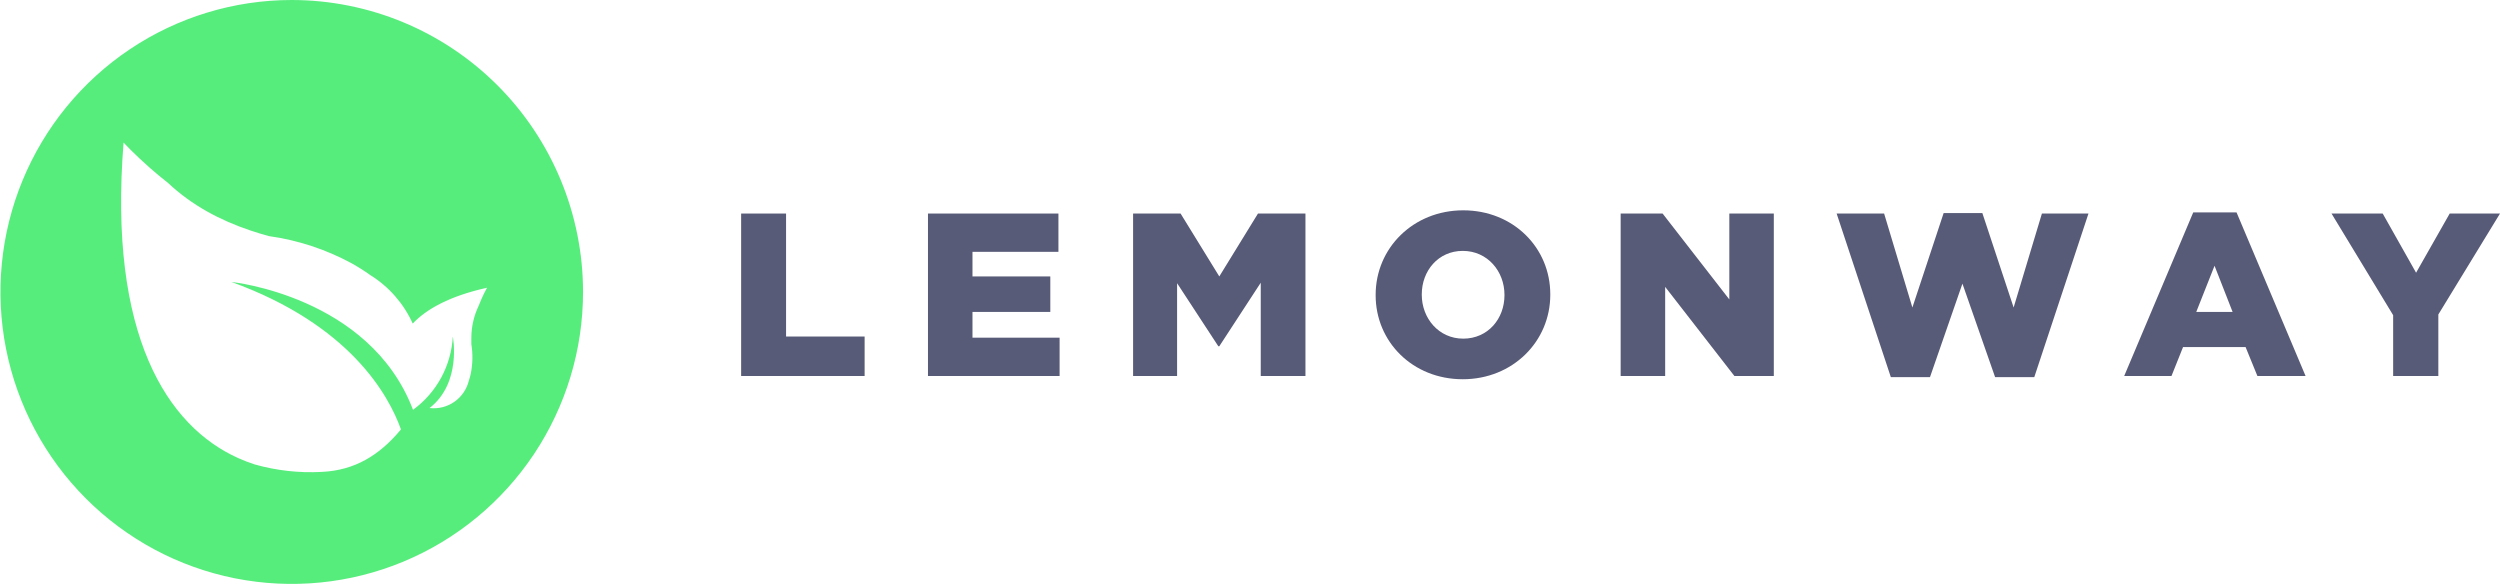<svg width="277" height="65" viewBox="0 0 277 65" fill="none" xmlns="http://www.w3.org/2000/svg">
<g clip-path="url(#clip0_214_217)">
<path d="M82.118 23.661H87.096V37.287H95.799V41.661H82.118V23.661Z" fill="#585B78"/>
<path d="M102.82 23.661H117.274V27.904H107.751V30.629H116.375V34.561H107.751V37.414H117.403V41.661H102.82V23.661Z" fill="#585B78"/>
<path d="M125.547 23.661H130.809L135.098 30.629L139.384 23.661H144.644V41.661H139.691V31.325L135.096 38.369H134.993L130.422 31.379V41.663H125.547V23.661Z" fill="#585B78"/>
<path d="M166.695 32.714V32.662C166.695 30.067 164.82 27.799 162.075 27.799C159.354 27.799 157.533 30.013 157.533 32.609V32.662C157.533 35.258 159.407 37.522 162.124 37.522C164.871 37.522 166.695 35.312 166.695 32.714ZM152.422 32.714V32.662C152.422 27.492 156.582 23.304 162.125 23.304C167.669 23.304 171.772 27.443 171.772 32.609V32.662C171.772 37.828 167.617 42.02 162.074 42.02C156.53 42.02 152.421 37.88 152.421 32.714H152.422Z" fill="#585B78"/>
<path d="M179.568 23.661H184.216L191.609 33.177V23.661H196.539V41.661H192.172L184.5 31.785V41.661H179.568V23.661Z" fill="#585B78"/>
<path d="M203.499 23.661H208.76L211.892 34.073L215.354 23.611H219.645L223.11 34.073L226.243 23.661H231.403L225.398 41.789H221.058L217.437 31.428L213.842 41.789H209.505L203.499 23.661Z" fill="#585B78"/>
<path d="M247.372 34.562L245.371 29.446L243.345 34.562H247.372ZM243.01 23.536H247.81L255.458 41.661H250.12L248.81 38.452H241.883L240.6 41.661H235.36L243.01 23.536Z" fill="#585B78"/>
<path d="M265.161 34.922L258.332 23.661H264.003L267.702 30.217L271.426 23.661H276.999L270.168 34.844V41.661H265.161V34.922Z" fill="#585B78"/>
<path d="M53.353 33.113C53.243 33.358 53.126 33.633 53.017 33.924C52.502 35.01 52.231 36.197 52.225 37.401C52.218 37.638 52.219 37.882 52.225 38.125C52.401 39.21 52.38 40.319 52.163 41.397C52.106 41.666 52.033 41.93 51.945 42.19C51.71 43.138 51.14 43.967 50.339 44.523C49.539 45.078 48.564 45.323 47.597 45.211C51.192 42.409 50.171 37.285 50.171 37.285C50.085 38.882 49.645 40.44 48.883 41.844C48.12 43.249 47.055 44.466 45.764 45.407C45.751 45.389 45.742 45.368 45.739 45.346C40.927 32.802 25.639 31.239 25.639 31.239C38.752 35.984 43.059 43.758 44.424 47.572C44.397 47.609 44.366 47.648 44.337 47.686C42.043 50.413 39.34 52.117 35.65 52.286C33.144 52.422 30.632 52.142 28.217 51.458C27.596 51.257 26.986 51.022 26.39 50.755C18.55 47.227 11.979 37.191 13.692 15.797C13.692 15.797 14.838 17.047 16.635 18.626C17.235 19.151 17.906 19.714 18.629 20.281C21.287 22.772 24.382 24.403 27.747 25.538C28.416 25.765 29.102 25.972 29.796 26.161C33.008 26.609 36.114 27.631 38.967 29.178C39.676 29.57 40.361 30.005 41.02 30.477C43.088 31.759 44.728 33.63 45.73 35.851C47.255 34.235 49.85 32.794 53.971 31.88C53.971 31.88 53.683 32.373 53.353 33.113ZM32.3 2.26092e-06C25.918 0.005 19.68 1.907 14.376 5.465C9.072 9.022 4.939 14.076 2.5 19.988C0.062 25.899 -0.574 32.403 0.674 38.676C1.923 44.95 4.999 50.712 9.514 55.233C14.028 59.755 19.779 62.833 26.039 64.079C32.299 65.325 38.787 64.683 44.683 62.234C50.579 59.785 55.618 55.638 59.164 50.319C62.709 45 64.601 38.746 64.601 32.349C64.598 23.766 61.192 15.536 55.135 9.47C49.077 3.403 40.863 -0.003 32.3 2.26092e-06Z" fill="#57ED7D"/>
</g>
<defs>
<clipPath id="clip0_214_217">
<rect width="277" height="65" fill="white"/>
</clipPath>
</defs>
</svg>
